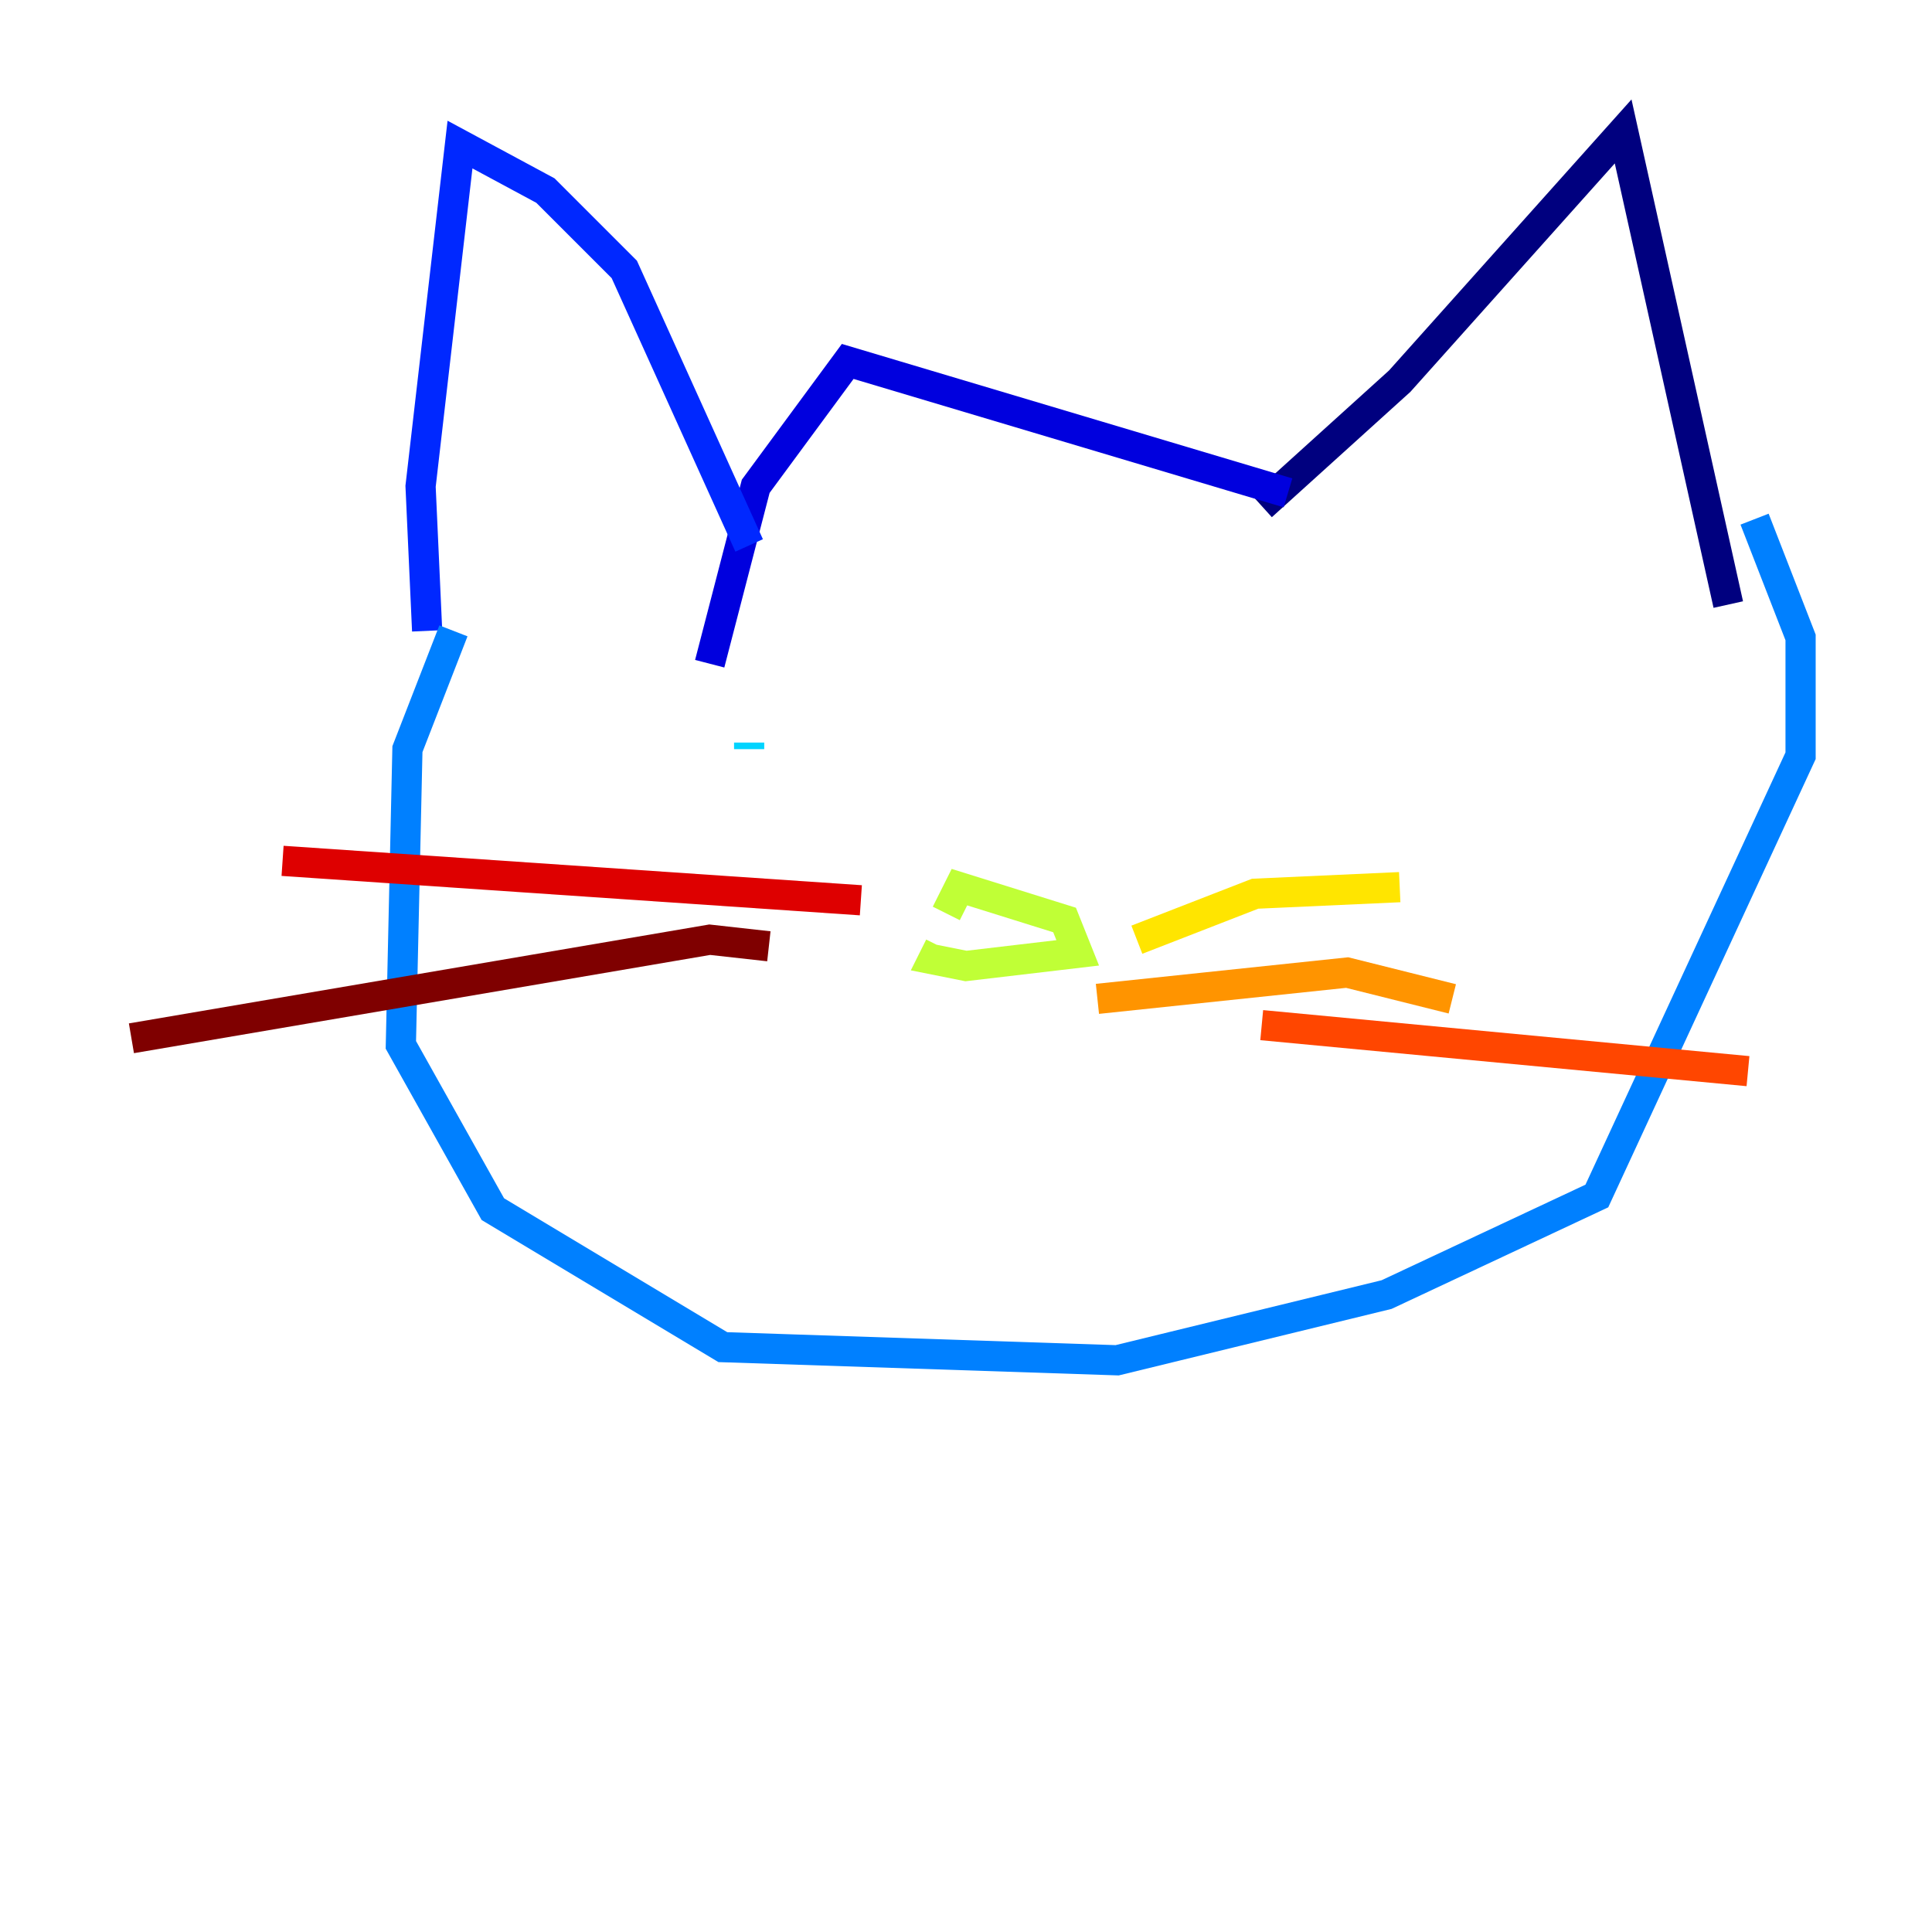 <?xml version="1.0" encoding="utf-8" ?>
<svg baseProfile="tiny" height="128" version="1.2" viewBox="0,0,128,128" width="128" xmlns="http://www.w3.org/2000/svg" xmlns:ev="http://www.w3.org/2001/xml-events" xmlns:xlink="http://www.w3.org/1999/xlink"><defs /><polyline fill="none" points="83.592,33.524 92.735,25.252 107.537,8.707 114.503,40.054" stroke="#00007f" stroke-width="2" /><polyline fill="none" points="85.333,32.653 56.163,23.946 50.068,32.218 47.02,43.973" stroke="#0000de" stroke-width="2" /><polyline fill="none" points="49.633,36.136 41.361,17.85 36.136,12.626 30.476,9.578 27.864,32.218 28.299,41.796" stroke="#0028ff" stroke-width="2" /><polyline fill="none" points="30.041,41.796 26.993,49.633 26.558,69.225 32.653,80.109 47.891,89.252 74.014,90.122 91.864,85.769 105.796,79.238 119.293,50.068 119.293,42.231 116.245,34.395" stroke="#0080ff" stroke-width="2" /><polyline fill="none" points="49.633,49.633 49.633,49.197" stroke="#00d4ff" stroke-width="2" /><polyline fill="none" points="84.027,51.374 84.027,51.374" stroke="#36ffc0" stroke-width="2" /><polyline fill="none" points="86.639,47.891 86.639,47.891" stroke="#7cff79" stroke-width="2" /><polyline fill="none" points="62.694,60.517 63.565,58.776 70.531,60.952 71.401,63.129 64.0,64.0 61.823,63.565 62.258,62.694" stroke="#c0ff36" stroke-width="2" /><polyline fill="none" points="75.32,62.258 83.156,59.211 92.735,58.776" stroke="#ffe500" stroke-width="2" /><polyline fill="none" points="72.707,66.177 89.252,64.435 96.218,66.177" stroke="#ff9400" stroke-width="2" /><polyline fill="none" points="83.592,67.918 115.809,70.966" stroke="#ff4600" stroke-width="2" /><polyline fill="none" points="57.034,59.646 18.721,57.034" stroke="#de0000" stroke-width="2" /><polyline fill="none" points="50.939,62.694 47.02,62.258 8.707,68.789" stroke="#7f0000" stroke-width="2" /></svg>